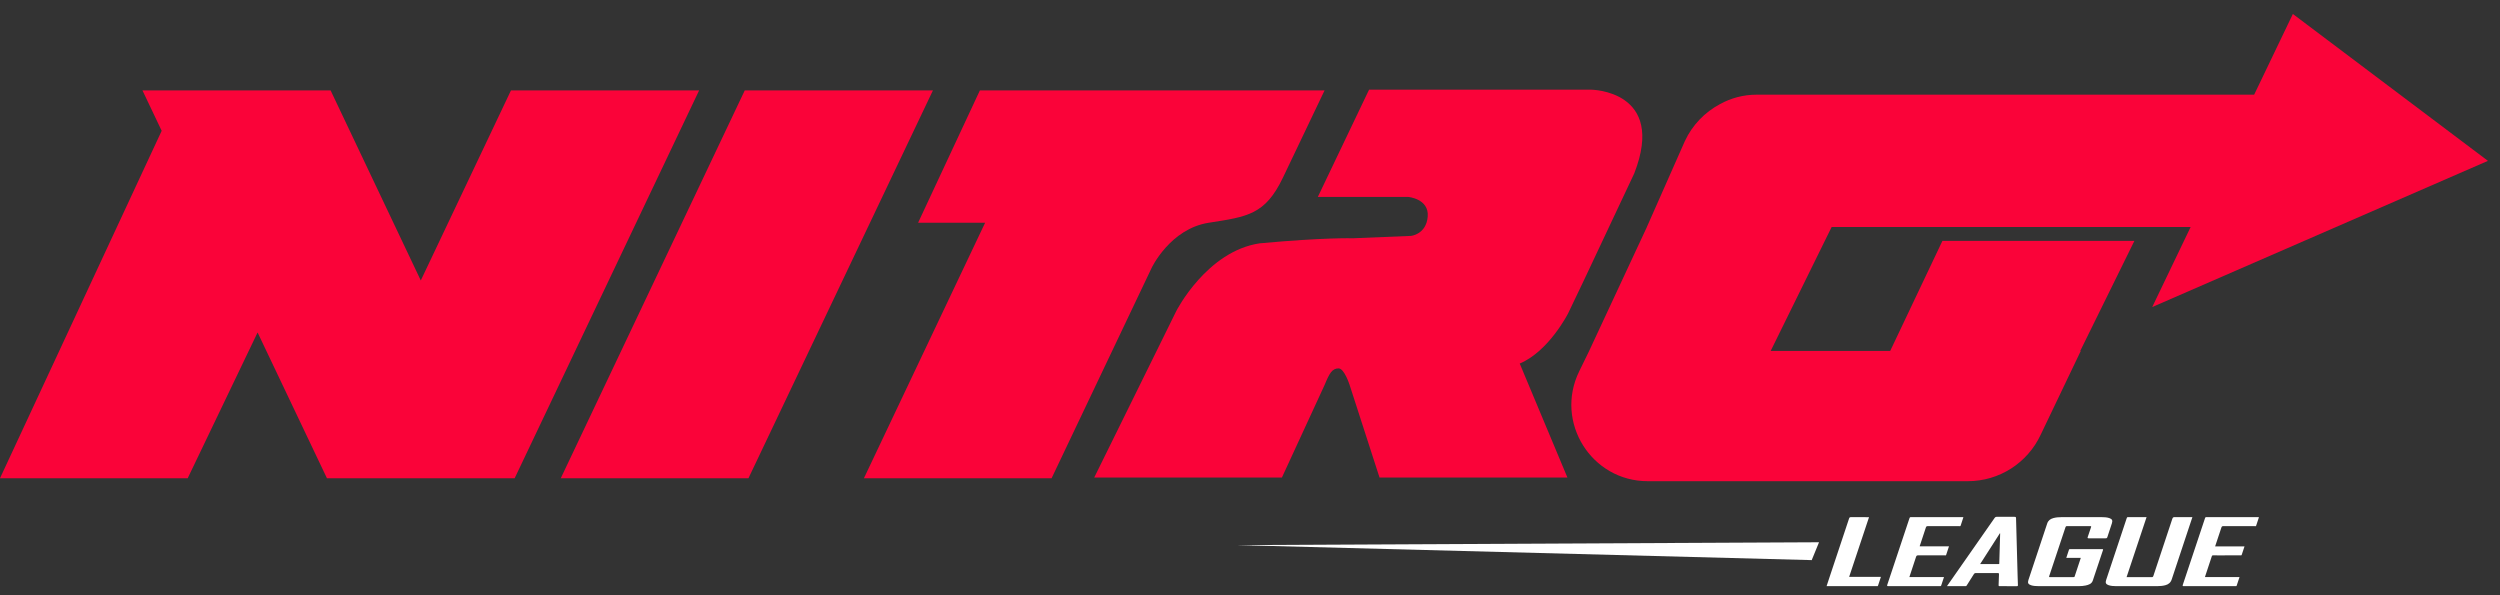 <svg width="168" height="40" viewBox="0 0 168 40" fill="none" xmlns="http://www.w3.org/2000/svg">
<rect x="0" y="0" width="168" height="40" fill="#333333" stroke="none"/>
<path d="M50.048 6.076L37.684 32.138H50.296L62.693 6.076L50.048 6.076Z" fill="#FA0339"/>
<path d="M34.337 6.076L28.277 18.847L22.217 6.076L9.574 6.076L10.865 8.79L0 32.138H12.613L17.31 22.342L21.971 32.138H21.972L34.583 32.138H34.585L46.981 6.076L34.337 6.076Z" fill="#FA0339"/>
<path d="M167.19 10.81L154.081 0.939L151.479 6.363L127.461 6.363L118.12 6.363H118.028C117.157 6.363 116.321 6.59 115.588 6.994C114.57 7.534 113.729 8.395 113.223 9.481L110.669 15.256H110.671L106.773 23.621L106.122 24.954C104.455 28.362 106.937 32.336 110.729 32.336H132.235C134.336 32.336 136.245 31.12 137.132 29.218L139.829 23.581H139.793L143.432 16.186L130.531 16.186L127.022 23.581H118.99L123.086 15.256L147.21 15.256L144.63 20.633L167.19 10.81Z" fill="#FA0339"/>
<path d="M81.226 14.969C83.828 14.564 85.022 14.429 86.212 11.939L89.012 6.074L65.849 6.074L61.696 14.969L66.2 14.969L63.753 20.126L58.055 32.138H70.667L77.385 18.014C77.383 18.014 78.623 15.376 81.226 14.969Z" fill="#FA0339"/>
<path d="M105.374 21.065L106.456 18.8L109.822 11.652C111.996 6.074 106.932 6.027 106.932 6.027H104.765L92.001 6.027L88.558 13.233H94.626C94.626 13.233 96.038 13.35 95.943 14.551C95.847 15.752 94.821 15.852 94.821 15.852L90.916 16.012C90.916 16.012 89.011 15.95 84.653 16.351C81.095 16.881 79.053 20.889 79.053 20.889L73.531 32.091H86.144L89.001 25.896C89.007 25.883 89.014 25.869 89.019 25.856C89.344 25.07 89.524 24.756 89.955 24.756C90.34 24.756 90.695 25.871 90.695 25.871L92.704 32.091H105.331L102.125 24.43C104.084 23.607 105.374 21.065 105.374 21.065Z" fill="#FA0339"/>
<path d="M139.83 37.488C139.498 37.488 139.182 37.488 138.855 37.488C138.917 37.3 138.977 37.12 139.035 36.94C139.049 36.899 139.078 36.903 139.11 36.903C139.83 36.903 140.551 36.904 141.271 36.902C141.338 36.901 141.334 36.926 141.318 36.975C141.09 37.655 140.866 38.337 140.635 39.016C140.559 39.239 140.357 39.301 140.152 39.346C140.006 39.377 139.856 39.388 139.706 39.388C138.791 39.388 137.876 39.388 136.961 39.387C136.801 39.387 136.641 39.378 136.487 39.328C136.295 39.265 136.246 39.169 136.309 38.978C136.73 37.713 137.153 36.448 137.571 35.181C137.639 34.975 137.784 34.872 137.977 34.818C138.152 34.768 138.333 34.753 138.514 34.753C139.429 34.752 140.344 34.752 141.26 34.753C141.423 34.753 141.587 34.763 141.744 34.815C141.934 34.877 141.983 34.975 141.921 35.163C141.819 35.473 141.714 35.781 141.615 36.091C141.595 36.155 141.565 36.175 141.498 36.174C141.122 36.17 140.746 36.169 140.371 36.175C140.273 36.176 140.274 36.147 140.301 36.07C140.376 35.861 140.441 35.649 140.514 35.44C140.534 35.382 140.542 35.356 140.462 35.356C139.94 35.36 139.418 35.359 138.896 35.357C138.841 35.356 138.818 35.376 138.802 35.425C138.439 36.521 138.075 37.616 137.708 38.71C137.685 38.779 137.704 38.783 137.762 38.783C138.284 38.782 138.806 38.782 139.328 38.782C139.366 38.782 139.4 38.787 139.417 38.736C139.55 38.324 139.688 37.914 139.83 37.488Z" fill="white"/>
<path d="M144.249 34.753C143.8 36.099 143.355 37.436 142.906 38.783C143.199 38.783 143.48 38.783 143.761 38.783C144.036 38.783 144.311 38.78 144.586 38.785C144.657 38.786 144.686 38.765 144.708 38.697C145.131 37.419 145.558 36.143 145.98 34.865C146.008 34.78 146.043 34.748 146.138 34.75C146.531 34.757 146.924 34.753 147.329 34.753C147.248 34.995 147.17 35.227 147.093 35.46C146.708 36.618 146.319 37.774 145.94 38.934C145.868 39.155 145.721 39.27 145.51 39.327C145.338 39.372 145.161 39.388 144.983 39.388C144.051 39.389 143.118 39.389 142.185 39.388C142.022 39.388 141.858 39.377 141.701 39.325C141.518 39.264 141.47 39.165 141.531 38.98C141.991 37.596 142.452 36.212 142.913 34.828C142.927 34.785 142.936 34.75 142.999 34.751C143.41 34.755 143.821 34.753 144.249 34.753Z" fill="white"/>
<path d="M130.836 39.389C131.239 38.812 131.631 38.252 132.023 37.691C132.694 36.732 133.365 35.773 134.034 34.812C134.074 34.756 134.112 34.73 134.185 34.73C134.581 34.735 134.978 34.734 135.374 34.731C135.446 34.73 135.476 34.739 135.478 34.824C135.511 36.12 135.548 37.417 135.584 38.714C135.589 38.912 135.595 39.11 135.604 39.308C135.607 39.369 135.596 39.392 135.528 39.391C135.145 39.387 134.762 39.388 134.379 39.39C134.32 39.391 134.303 39.375 134.306 39.316C134.317 39.076 134.32 38.836 134.332 38.596C134.336 38.525 134.316 38.511 134.249 38.511C133.755 38.514 133.261 38.514 132.767 38.511C132.706 38.511 132.674 38.533 132.644 38.581C132.49 38.829 132.333 39.075 132.177 39.321C132.155 39.354 132.141 39.391 132.085 39.39C131.675 39.388 131.265 39.389 130.836 39.389ZM133.065 37.906C133.489 37.906 133.895 37.905 134.301 37.907C134.368 37.908 134.351 37.864 134.352 37.83C134.372 37.183 134.391 36.537 134.409 35.89C134.41 35.873 134.424 35.849 134.391 35.837C133.953 36.521 133.515 37.205 133.065 37.906Z" fill="white"/>
<path d="M130.636 38.78C130.572 38.972 130.509 39.148 130.455 39.326C130.439 39.378 130.415 39.394 130.367 39.388C130.357 39.387 130.346 39.388 130.335 39.388C129.19 39.388 128.045 39.387 126.9 39.39C126.81 39.39 126.8 39.372 126.828 39.288C127.326 37.803 127.82 36.316 128.315 34.829C128.331 34.781 128.345 34.75 128.411 34.75C129.573 34.753 130.736 34.752 131.898 34.752C131.909 34.752 131.919 34.755 131.941 34.758C131.879 34.947 131.818 35.134 131.756 35.321C131.737 35.379 131.687 35.357 131.65 35.357C130.95 35.358 130.25 35.36 129.551 35.356C129.471 35.356 129.44 35.378 129.416 35.455C129.289 35.851 129.155 36.245 129.024 36.64C129.016 36.662 128.999 36.683 129.011 36.714C129.66 36.714 130.31 36.714 130.972 36.714C130.907 36.908 130.843 37.094 130.784 37.281C130.763 37.345 130.716 37.319 130.681 37.32C130.089 37.322 129.497 37.323 128.906 37.319C128.824 37.318 128.785 37.337 128.759 37.419C128.619 37.855 128.473 38.289 128.328 38.723C128.323 38.739 128.319 38.755 128.312 38.779C129.087 38.78 129.854 38.78 130.636 38.78Z" fill="white"/>
<path d="M148.857 36.716C149.522 36.716 150.172 36.716 150.832 36.716C150.768 36.908 150.703 37.09 150.646 37.275C150.627 37.338 150.585 37.32 150.548 37.32C150.064 37.321 149.58 37.321 149.097 37.321C148.971 37.321 148.846 37.322 148.721 37.32C148.678 37.319 148.651 37.327 148.636 37.373C148.485 37.835 148.33 38.295 148.178 38.756C148.176 38.762 148.179 38.769 148.181 38.781C148.949 38.781 149.717 38.781 150.495 38.781C150.43 38.975 150.367 39.161 150.307 39.349C150.289 39.405 150.247 39.386 150.213 39.387C149.782 39.388 149.35 39.388 148.919 39.388C148.198 39.388 147.478 39.386 146.757 39.389C146.676 39.39 146.658 39.38 146.686 39.295C147.185 37.806 147.68 36.316 148.176 34.825C148.19 34.781 148.202 34.75 148.264 34.75C149.43 34.753 150.596 34.752 151.762 34.752C151.771 34.752 151.781 34.756 151.8 34.761C151.738 34.95 151.677 35.137 151.614 35.324C151.595 35.381 151.544 35.357 151.506 35.357C150.807 35.358 150.107 35.359 149.408 35.356C149.334 35.356 149.302 35.376 149.278 35.448C149.143 35.867 149.001 36.283 148.857 36.716Z" fill="white"/>
<path d="M124.263 38.764C124.978 38.764 125.683 38.764 126.398 38.764C126.332 38.963 126.267 39.152 126.207 39.343C126.186 39.411 126.137 39.389 126.097 39.389C125.36 39.39 124.622 39.39 123.885 39.39C123.51 39.39 123.134 39.39 122.746 39.39C122.824 39.154 122.898 38.928 122.973 38.702C123.402 37.416 123.831 36.132 124.257 34.846C124.281 34.776 124.308 34.751 124.384 34.752C124.784 34.757 125.184 34.754 125.599 34.754C125.153 36.093 124.709 37.424 124.263 38.764Z" fill="white"/>
<path d="M122.239 36.44L83.141 36.631L121.747 37.64L122.239 36.44Z" fill="white"/>
</svg>
